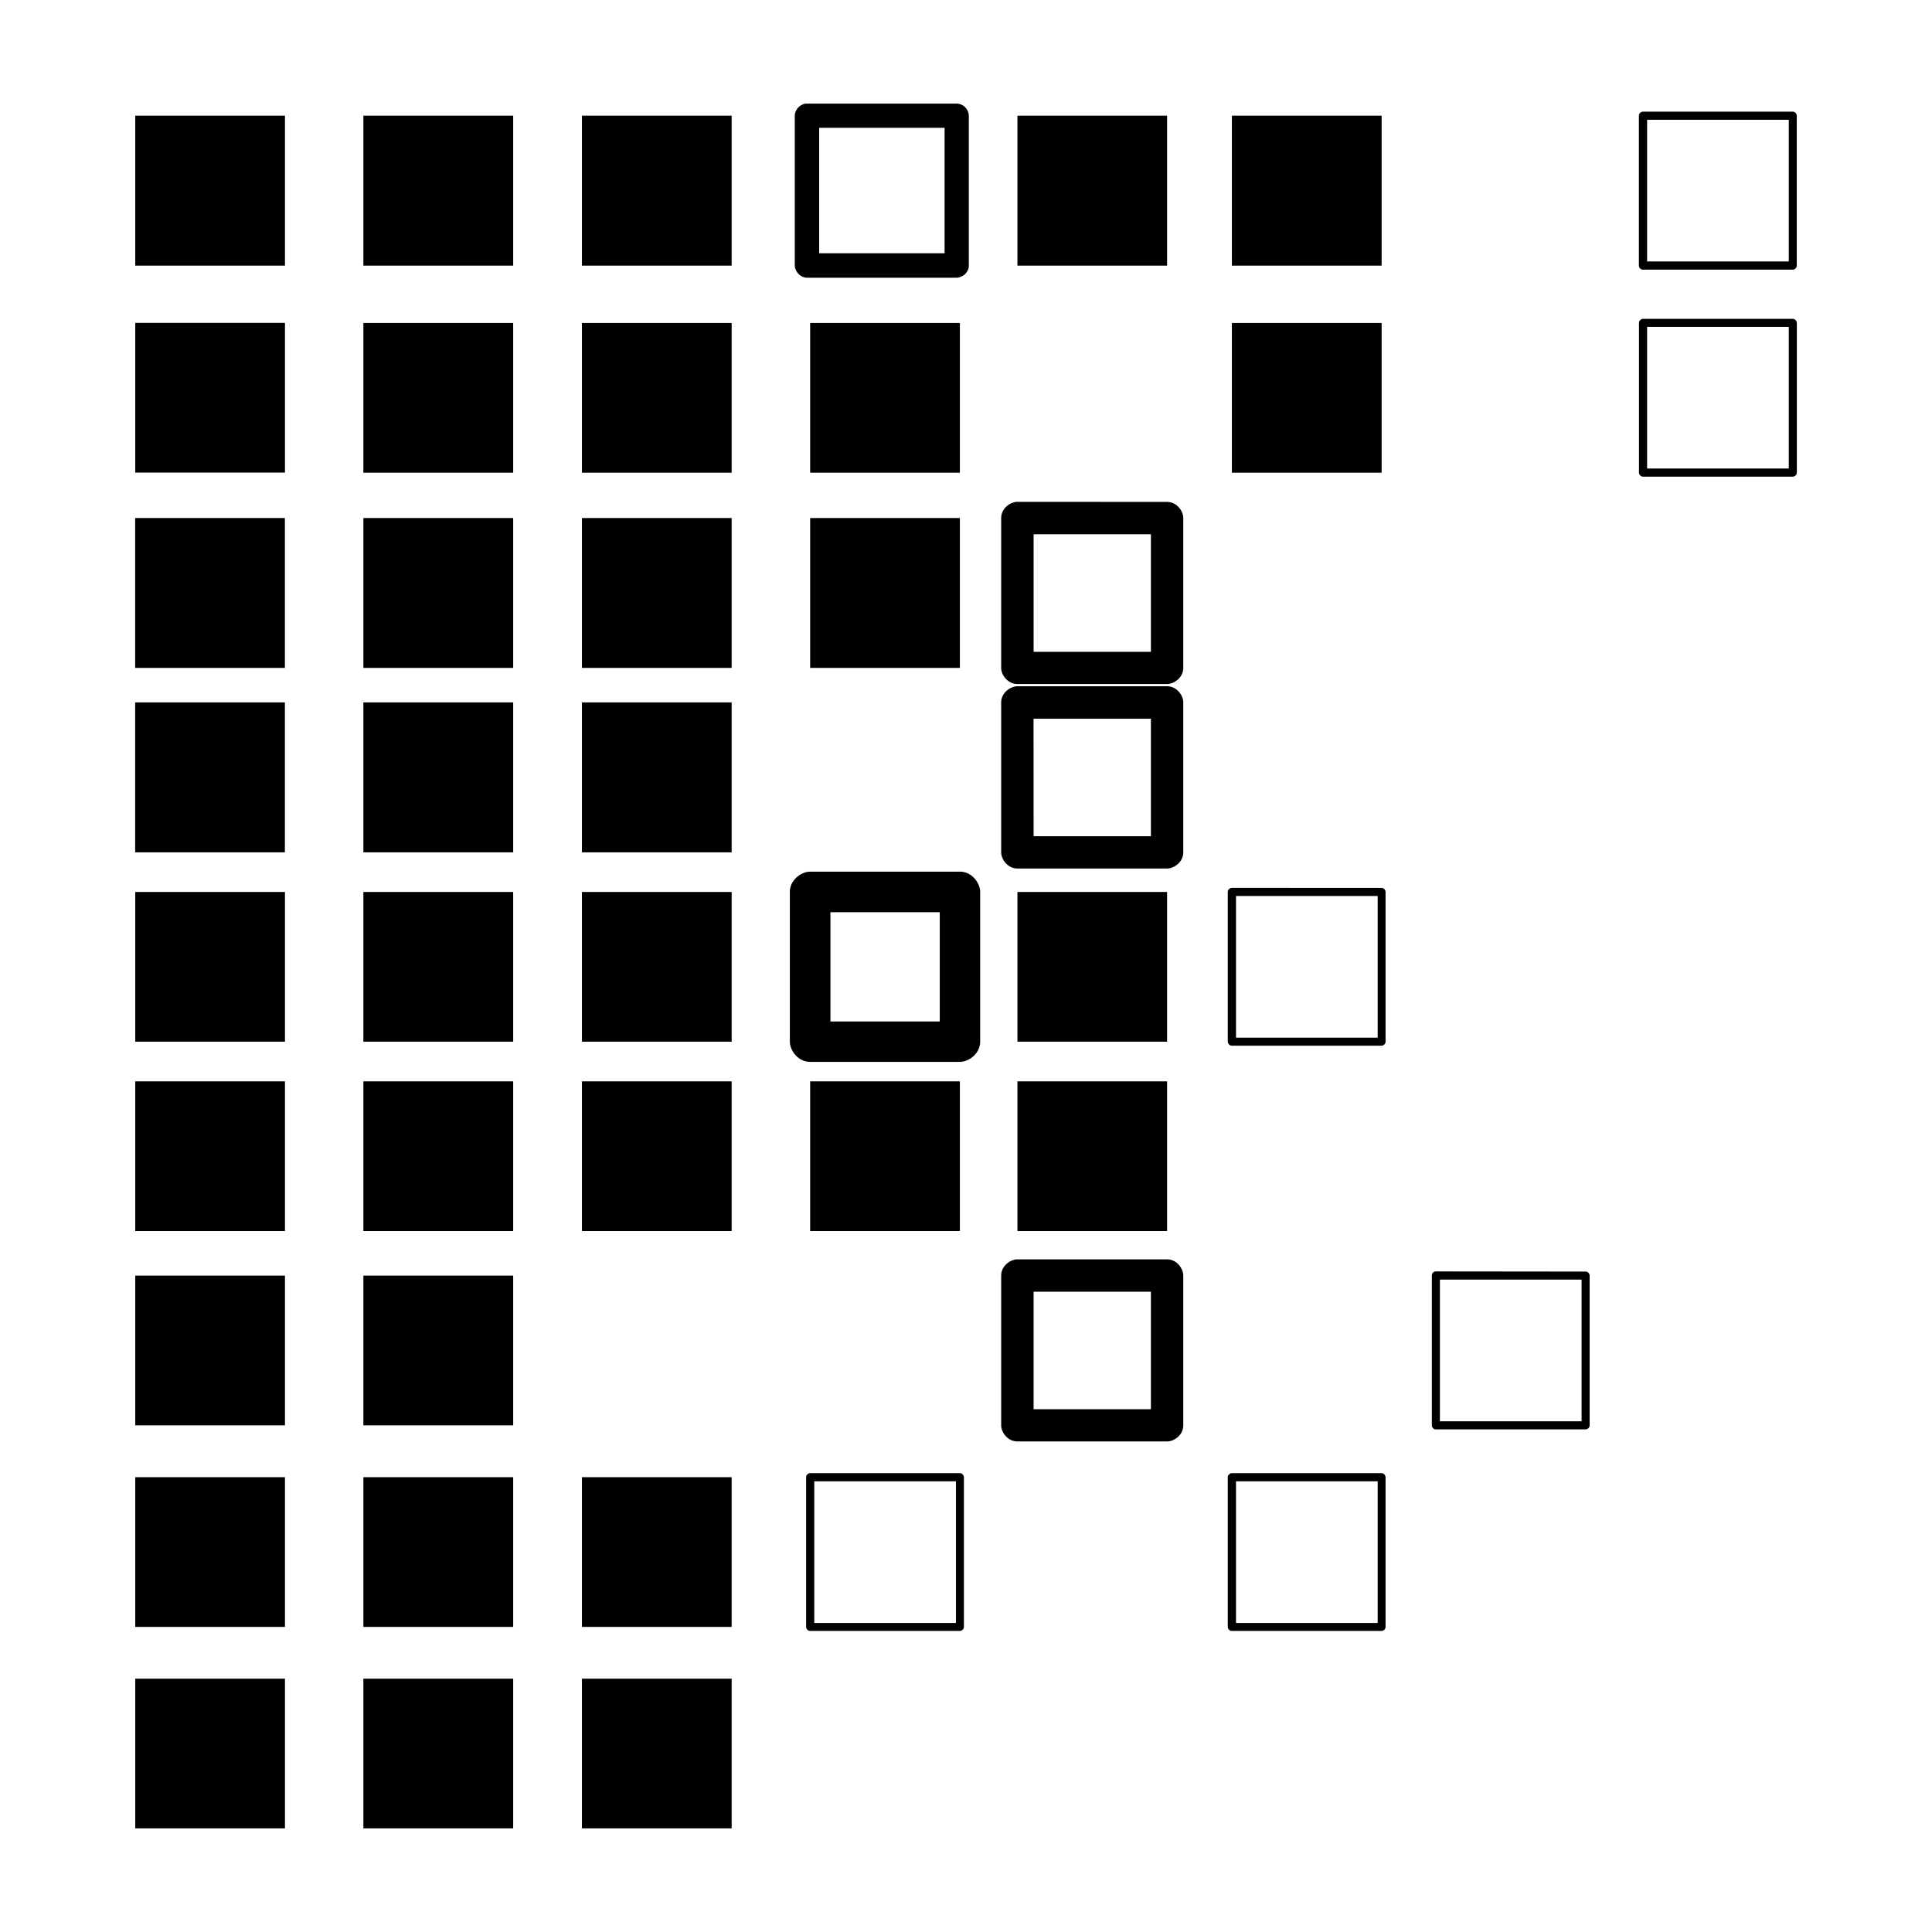 <svg xmlns="http://www.w3.org/2000/svg" width="24" height="24" viewBox="0 0 24 24"><path d="M10.023 1.287a.1.1 0 0 0-.05.01.16.16 0 0 0-.084.078.14.14 0 0 0-.016.062V3.3q0 .024.012.05a.16.16 0 0 0 .078.084q.027.015.06.016h1.862a.1.1 0 0 0 .05-.012.2.2 0 0 0 .05-.029.2.2 0 0 0 .036-.049.13.13 0 0 0 .014-.06V1.437a.155.155 0 0 0-.15-.15zm10.387.1a.05.05 0 0 0-.033.013.05.05 0 0 0-.018.037V3.3c0 .021.02.05.051.05h1.861q.018 0 .034-.015a.05.05 0 0 0 .015-.035V1.437c0-.02-.018-.05-.049-.05zm-18.73.05V3.3h1.86V1.437zm2.834 0V3.3h1.861V1.437zm2.715 0V3.3h1.86V1.437zm5.41 0V3.3h1.859V1.437zm2.664 0V3.3h1.86V1.437zm5.158.051h1.76v1.76h-1.76zm-10.285.1h1.558v1.558h-1.558zM20.41 3.961c-.021 0-.05.02-.05.05v1.86c0 .022.02.05.05.05h1.861c.022 0 .05-.02.05-.05v-1.86c0-.02-.02-.05-.05-.05zm-18.73.05v1.86h1.86v-1.86zm2.834.001v1.86h1.861v-1.86zm2.715 0v1.86h1.86v-1.86zm2.835 0v1.86h1.86v-1.86zm5.239 0v1.86h1.86v-1.86zm5.158.048h1.76v1.76h-1.76zm-7.822 2.174c-.087 0-.202.08-.202.201v1.862c0 .086.08.2.202.2h1.859c.086 0 .201-.079.201-.2V6.435c0-.086-.08-.2-.201-.2zm-10.96.201v1.862h1.86V6.435zm2.835 0v1.862h1.861V6.435zm2.715 0v1.862h1.86V6.435zm2.835 0v1.862h1.86V6.435zm2.776.202h1.457v1.46H12.84Zm-.201 1.888c-.087 0-.202.08-.202.201v1.862c0 .086.08.201.202.201h1.859c.086 0 .201-.08.201-.2V8.725c0-.086-.08-.2-.201-.2zm-10.96.201v1.862h1.86V8.726Zm2.835 0v1.862h1.861V8.726Zm2.715 0v1.862h1.86V8.726Zm5.61.202h1.458v1.46H12.84Zm-2.775 1.9c-.107 0-.252.1-.252.252v1.86c0 .107.1.251.252.251h1.86c.108 0 .252-.1.252-.252V11.08c0-.108-.1-.252-.252-.252zm5.239.201c-.022 0-.051.02-.051.051v1.86c0 .02.02.05.05.05h1.86c.022 0 .05-.02.05-.05v-1.86c0-.022-.02-.05-.05-.05zM1.68 11.08v1.86h1.86v-1.86zm2.834 0v1.86h1.861v-1.86zm2.715 0v1.86h1.86v-1.86zm5.41 0v1.86h1.859v-1.86zm2.715.05h1.76v1.76h-1.76zm-5.038.202h1.358v1.357h-1.358zM1.68 13.433v1.86h1.86v-1.86zm2.834 0v1.86h1.861v-1.86zm2.715 0v1.86h1.86v-1.86zm2.835 0v1.86h1.86v-1.86zm2.575 0v1.86h1.859v-1.86zm0 2.211c-.087 0-.202.08-.202.202v1.86c0 .087.08.2.202.2h1.859c.086 0 .201-.077.201-.2v-1.86c0-.087-.08-.202-.201-.202zm5.197.15a.05.05 0 0 0-.049.052v1.86c0 .023.019.05.049.05h1.861c.022 0 .05-.019.05-.05v-1.86c0-.022-.02-.05-.05-.05zm-16.156.052v1.86h1.86v-1.86zm2.834 0v1.86h1.861v-1.86zm13.373.05h1.76v1.76h-1.76zm-5.047.15h1.457v1.46H12.84ZM10.064 18.3c-.021 0-.05.02-.05.05v1.86c0 .021.02.05.05.05h1.86c.021 0 .05-.02.05-.05v-1.86c0-.02-.02-.05-.05-.05zm5.239 0c-.022 0-.051.02-.051.05v1.86c0 .021.02.05.05.05h1.86c.022 0 .05-.02.05-.05v-1.86c0-.02-.02-.05-.05-.05zm-13.623.05v1.86h1.86v-1.86zm2.834 0v1.86h1.861v-1.86zm2.715 0v1.86h1.86v-1.86zm2.886.051h1.76v1.76h-1.76zm5.239 0h1.76v1.76h-1.76zM1.68 20.853v1.86h1.86v-1.86zm2.834 0v1.86h1.861v-1.86zm2.715 0v1.86h1.86v-1.86z"/></svg>